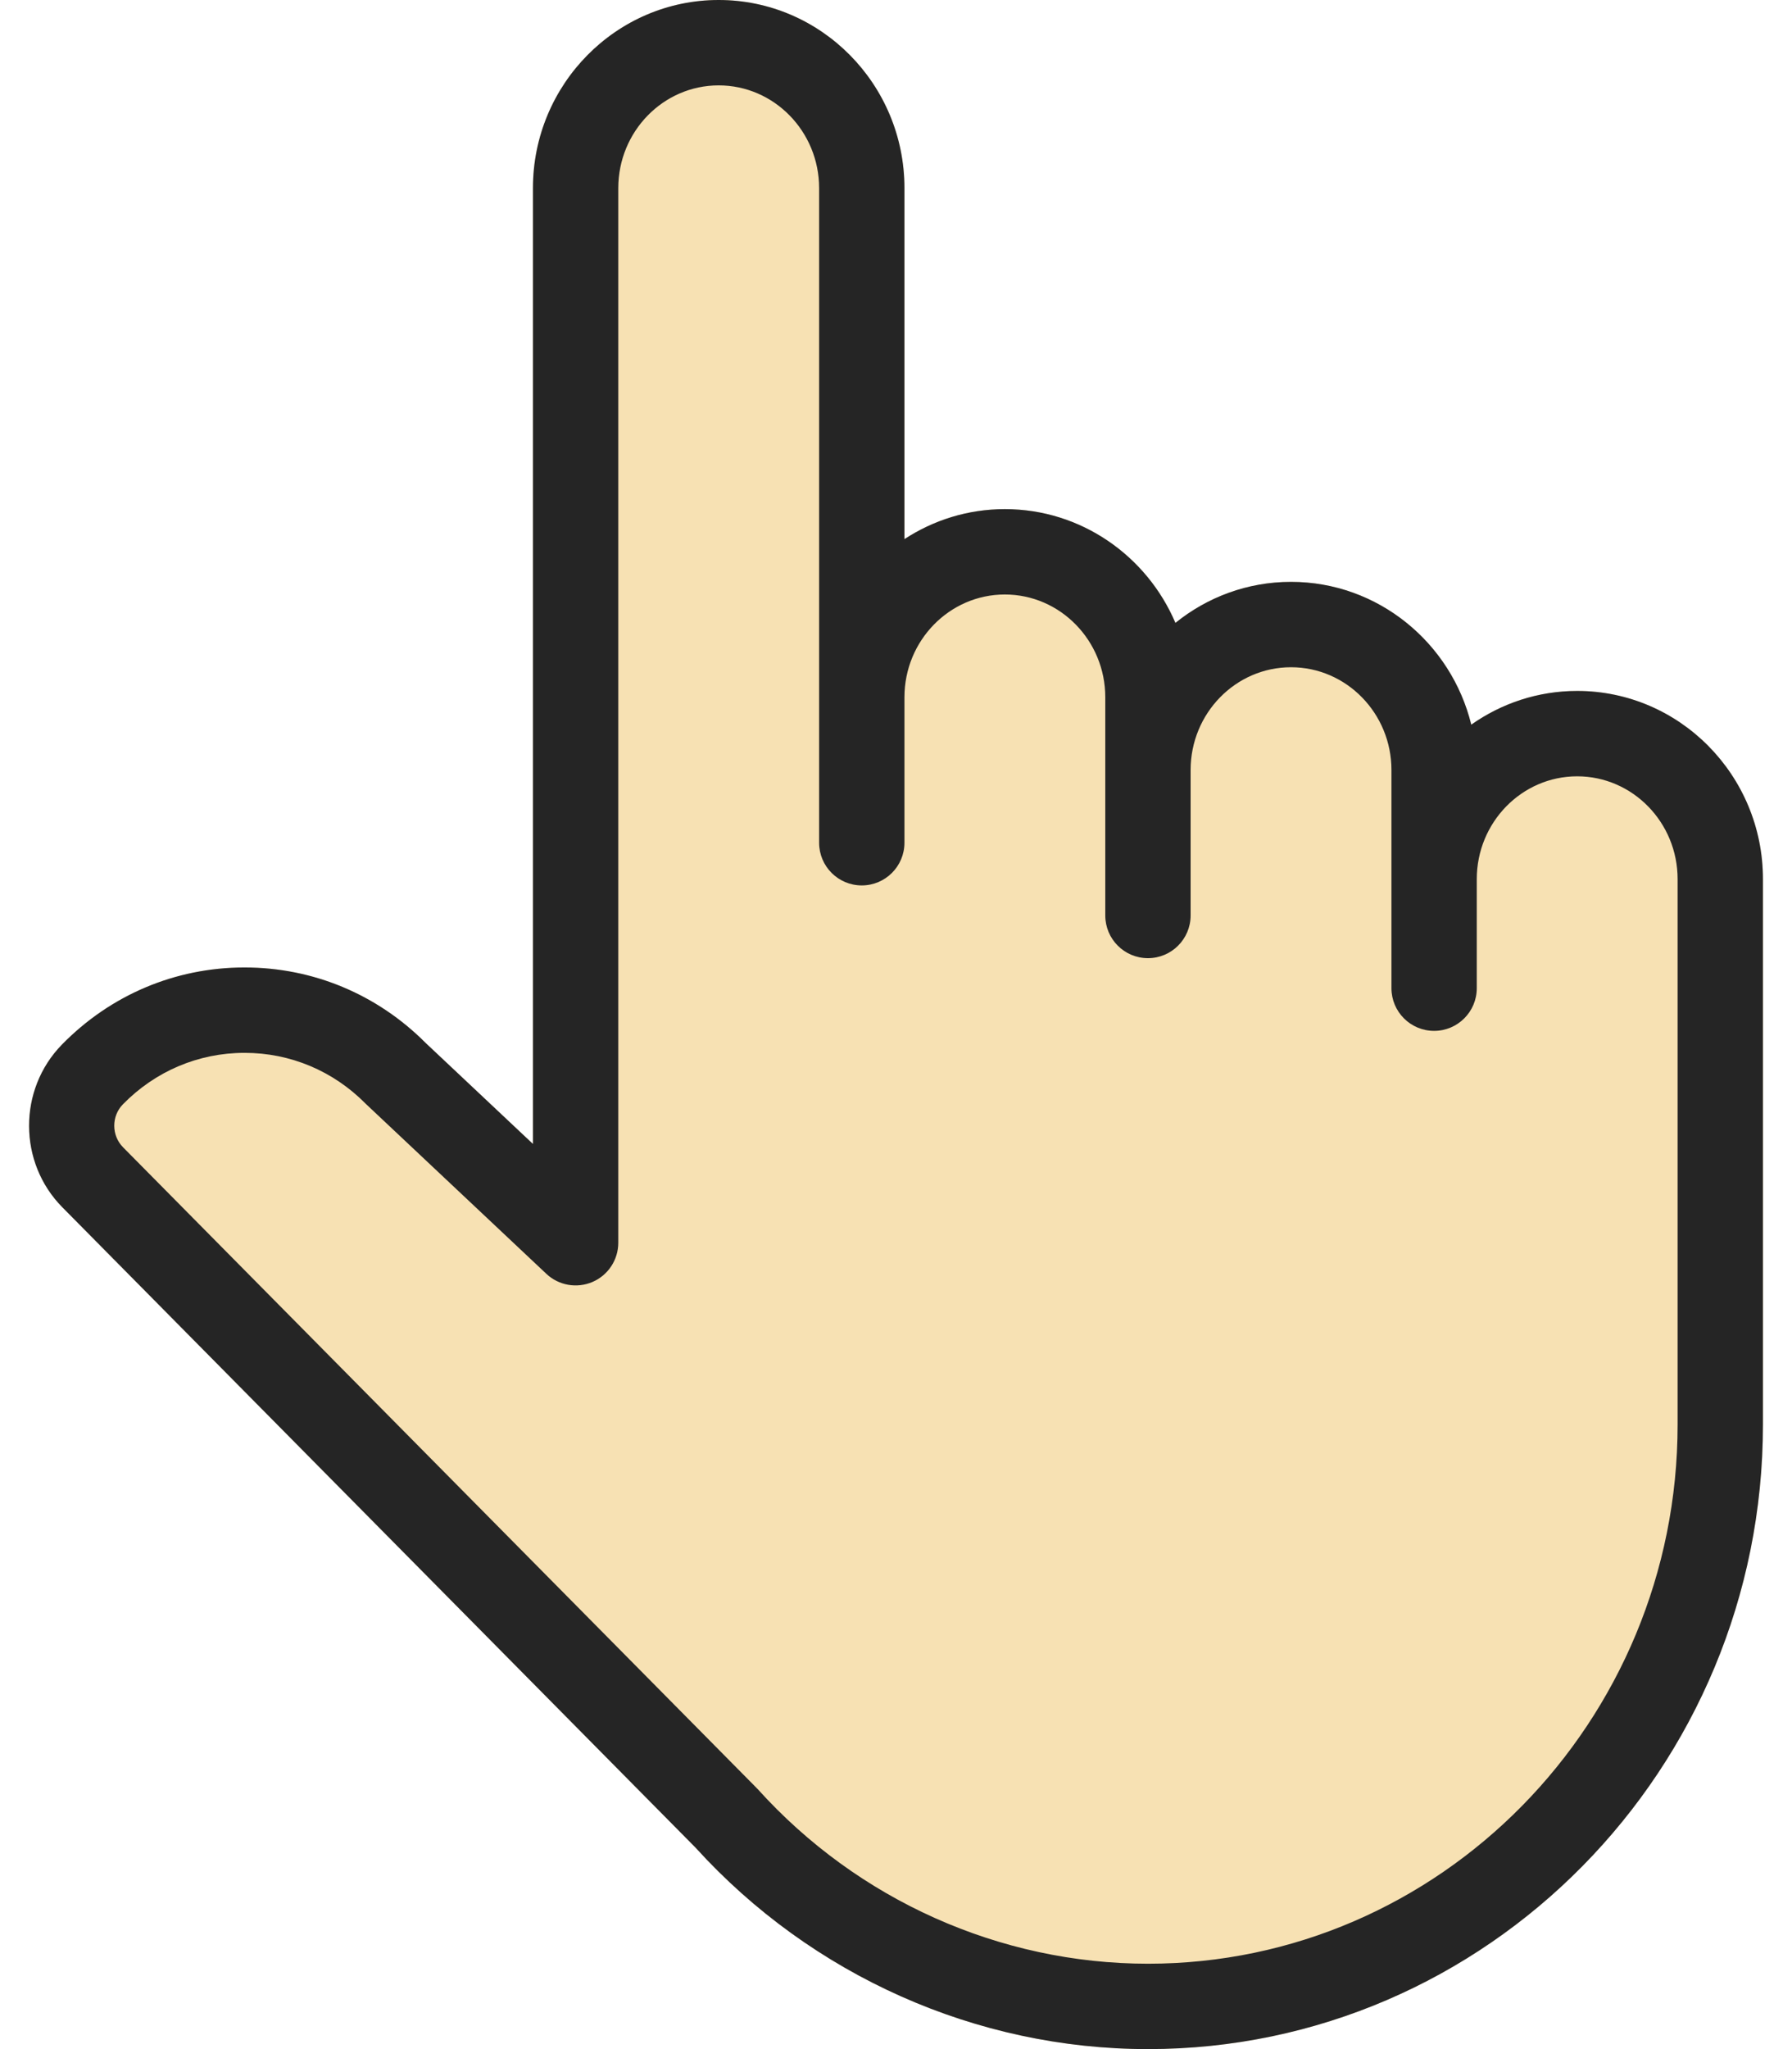 <svg width="42" height="48" viewBox="0 0 42 48" fill="none" xmlns="http://www.w3.org/2000/svg">
<path d="M36.965 16.185C36.043 16.185 35.188 16.478 34.483 16.975C34.012 15.056 32.297 13.63 30.258 13.63C29.235 13.63 28.293 13.99 27.549 14.591C26.881 13.025 25.34 11.926 23.551 11.926C22.684 11.926 21.877 12.185 21.198 12.629V4.407C21.198 1.977 19.245 0 16.844 0C14.444 0 12.491 1.977 12.491 4.407V26.797L9.979 24.434C8.841 23.291 7.335 22.663 5.733 22.663C5.728 22.663 5.723 22.663 5.718 22.663C4.104 22.666 2.589 23.308 1.452 24.469C0.421 25.523 0.425 27.233 1.462 28.281L16.302 43.281C19.026 46.28 22.887 48 26.905 48C34.853 48 41.319 41.437 41.319 33.37V25.704V24.852V20.593C41.319 18.162 39.366 16.185 36.965 16.185Z" fill="#F7E1B3"/>
<path d="M36.965 16.185C36.043 16.185 35.188 16.478 34.483 16.975C34.012 15.056 32.297 13.63 30.258 13.63C29.235 13.63 28.293 13.99 27.549 14.591C26.881 13.025 25.34 11.926 23.551 11.926C22.684 11.926 21.877 12.185 21.198 12.629V4.407C21.198 1.977 19.245 0 16.844 0C14.444 0 12.491 1.977 12.491 4.407V26.797L9.979 24.434C8.841 23.291 7.335 22.663 5.733 22.663C5.728 22.663 5.723 22.663 5.718 22.663C4.104 22.666 2.589 23.308 1.452 24.469C0.421 25.523 0.425 27.233 1.462 28.281L16.302 43.281C19.026 46.28 22.887 48 26.905 48C34.853 48 41.319 41.437 41.319 33.37V25.704V24.852V20.593C41.319 18.162 39.366 16.185 36.965 16.185ZM39.319 24.852V25.704V33.37C39.319 40.334 33.75 46 26.905 46C23.438 46 20.104 44.509 17.758 41.909C17.751 41.902 17.744 41.896 17.737 41.889C17.733 41.884 17.73 41.88 17.726 41.876L2.884 26.875C2.61 26.598 2.609 26.146 2.881 25.868C3.64 25.093 4.649 24.665 5.723 24.663C5.726 24.663 5.73 24.663 5.733 24.663C6.803 24.663 7.81 25.085 8.57 25.854C8.578 25.862 8.587 25.871 8.596 25.879L12.806 29.84C13.096 30.113 13.521 30.187 13.888 30.029C14.254 29.871 14.491 29.51 14.491 29.111V4.407C14.491 3.08 15.546 2 16.844 2C18.142 2 19.198 3.08 19.198 4.407V16.333V18.889V19.741C19.198 20.293 19.645 20.741 20.198 20.741C20.75 20.741 21.198 20.293 21.198 19.741V18.889V16.333C21.198 15.006 22.253 13.926 23.551 13.926C24.849 13.926 25.905 15.006 25.905 16.333V18.037V21.445C25.905 21.997 26.352 22.445 26.905 22.445C27.457 22.445 27.905 21.997 27.905 21.445V18.037C27.905 16.71 28.96 15.63 30.258 15.63C31.556 15.63 32.612 16.71 32.612 18.037V23.148C32.612 23.7 33.059 24.148 33.612 24.148C34.164 24.148 34.612 23.7 34.612 23.148V20.593C34.612 19.265 35.667 18.185 36.965 18.185C38.263 18.185 39.319 19.265 39.319 20.593V24.852H39.319Z" fill="#252525"/>
</svg>
